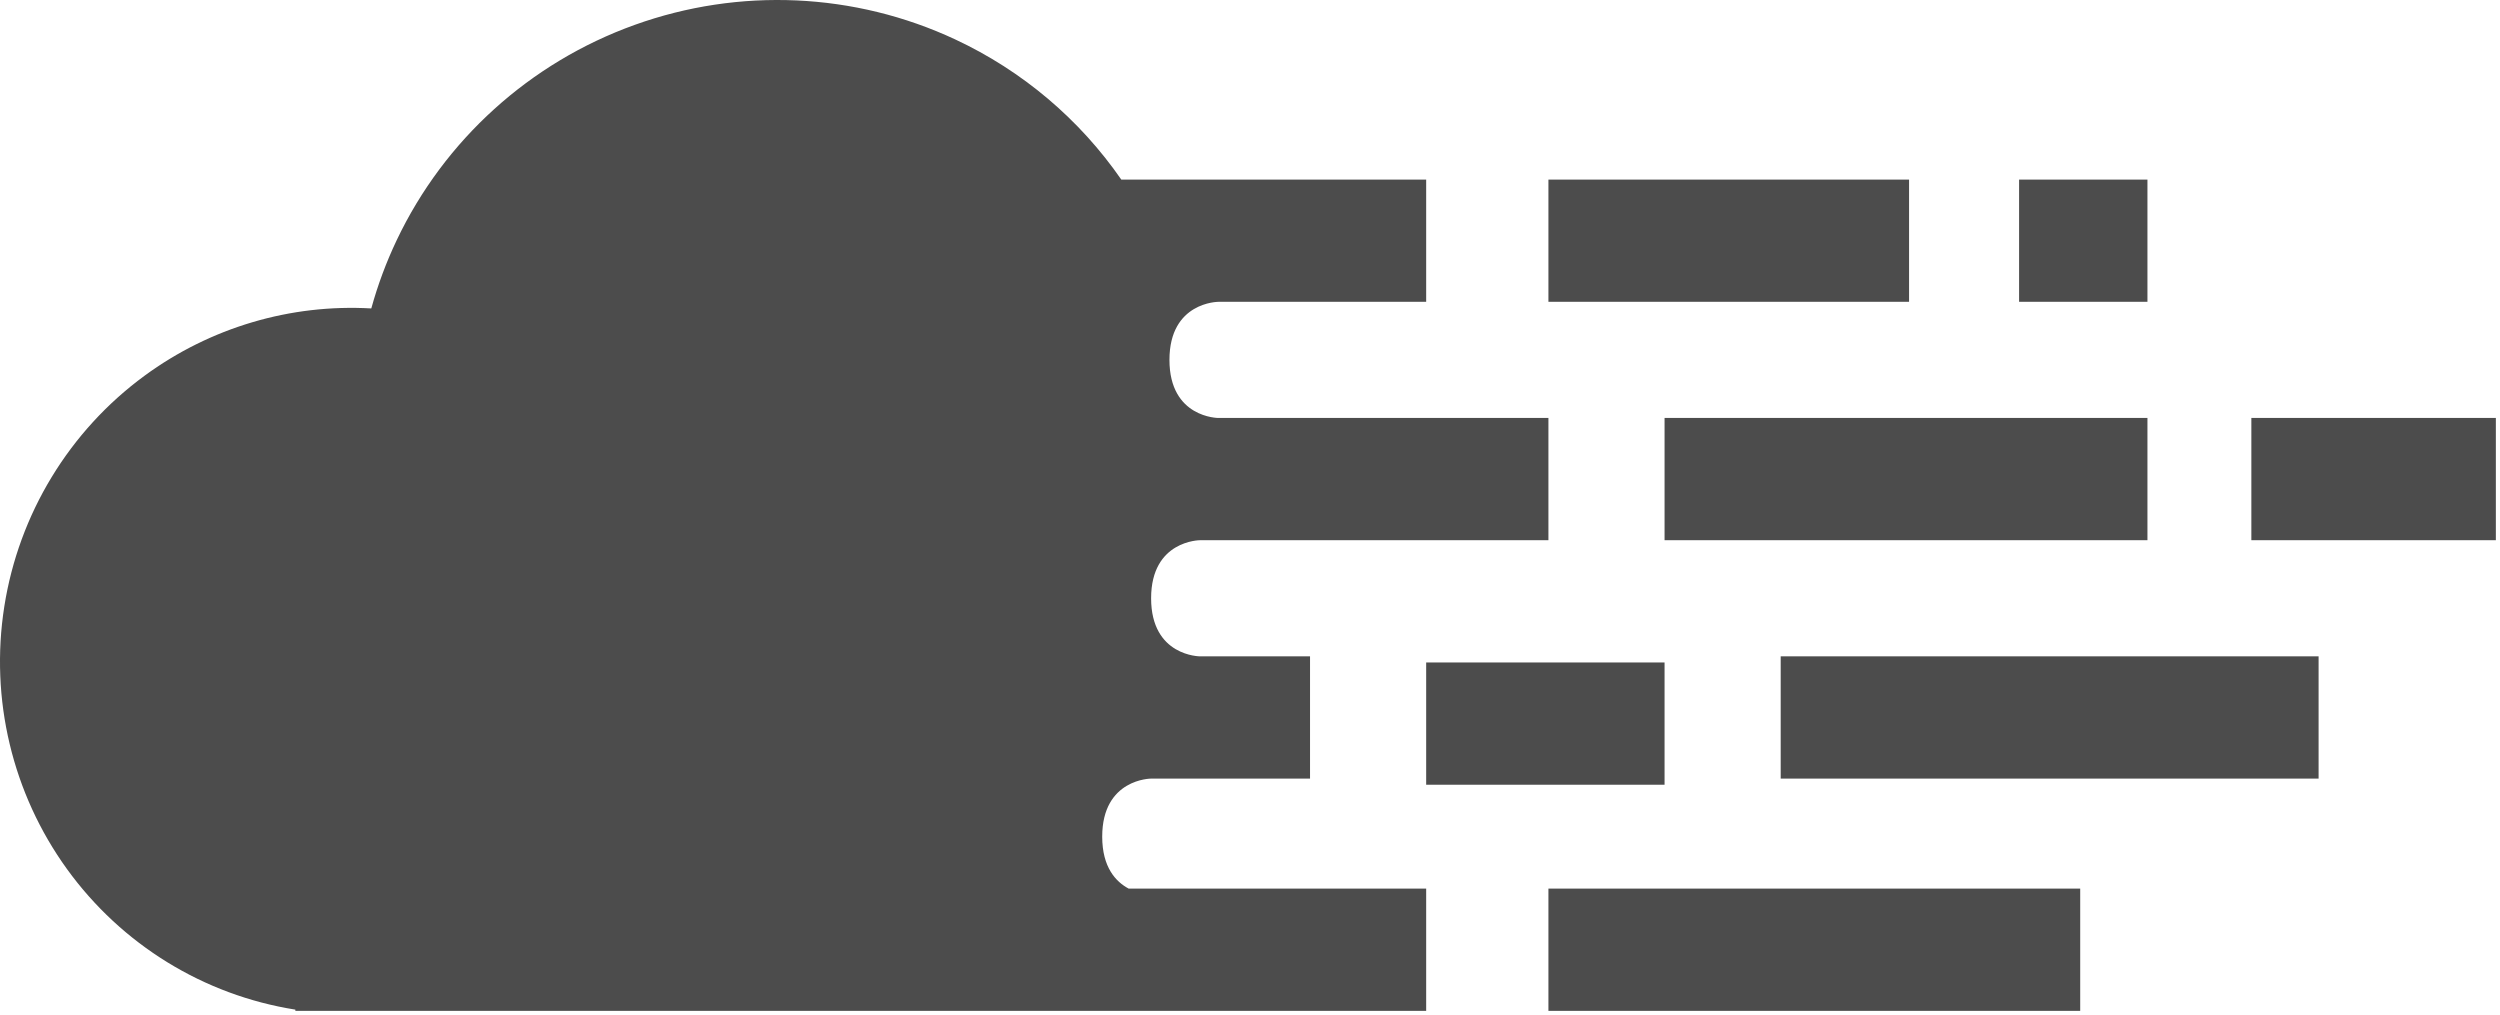<svg width="409" height="166" viewBox="0 0 409 166" fill="none" xmlns="http://www.w3.org/2000/svg">
<path fill-rule="evenodd" clip-rule="evenodd" d="M156.249 6.437C167.299 11.595 176.645 19.551 183.443 29.379H233.322V49.379H199.322C199.322 49.379 191.322 49.379 191.322 58.879C191.322 68.379 199.322 68.379 199.322 68.379H253.322V88.379H196.322C196.322 88.379 188.322 88.379 188.322 97.879C188.322 107.379 196.322 107.379 196.322 107.379H214.322V127.379H188.322C188.322 127.379 180.322 127.379 180.322 136.879C180.322 141.893 182.551 144.261 184.656 145.379H233.322V165.379H48.322V165.176C33.325 162.799 19.888 154.529 10.959 142.178C2.015 129.807 -1.673 114.354 0.705 99.219C3.083 84.085 11.333 70.508 23.64 61.476C34.425 53.561 47.55 49.704 60.744 50.46C61.795 46.645 63.184 42.902 64.909 39.275C72.698 22.894 86.697 10.232 103.827 4.074C120.957 -2.084 139.814 -1.234 156.249 6.437ZM272.322 108.379H233.322V128.379H272.322V108.379ZM291.322 107.379H379.322V127.379H291.322V107.379ZM351.322 68.379H272.322V88.379H351.322V68.379ZM253.322 29.379H312.322V49.379H253.322V29.379ZM351.322 29.379H330.322V49.379H351.322V29.379ZM368.322 68.379H408.322V88.379H368.322V68.379ZM340.322 145.379H253.322V165.379H340.322V145.379Z" fill="#4C4C4C"/>
</svg>
